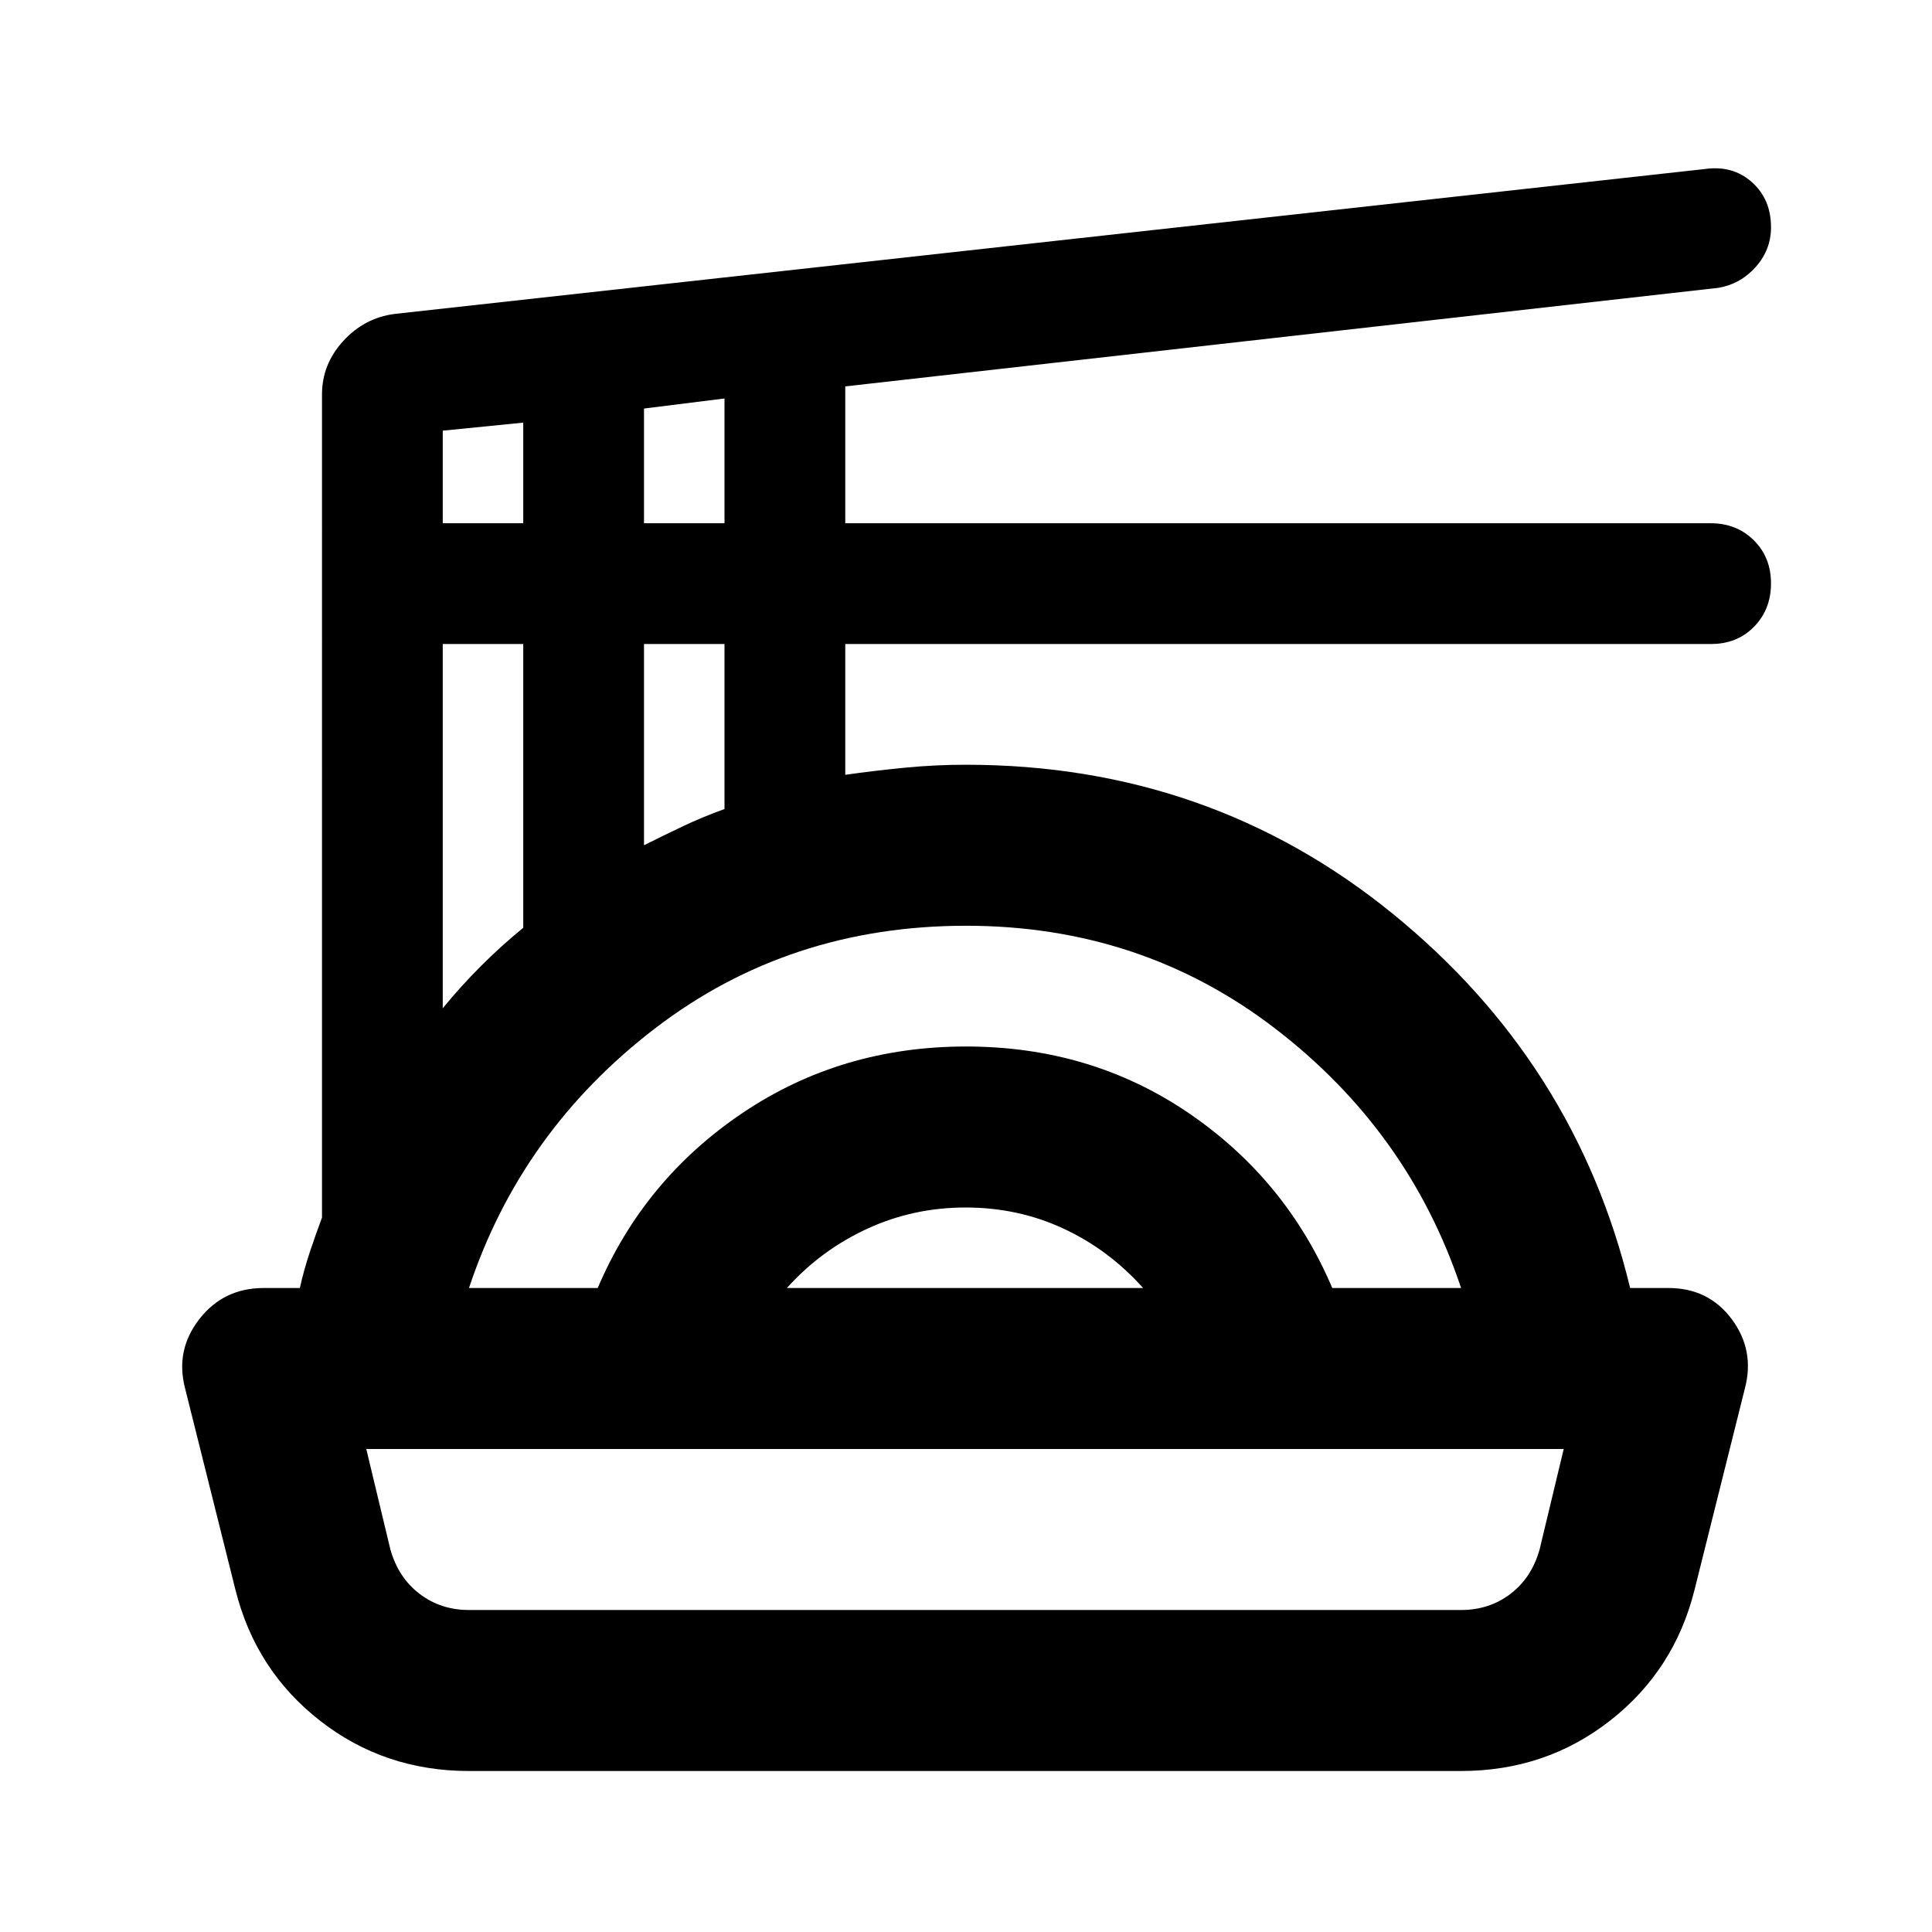 <svg xmlns="http://www.w3.org/2000/svg" viewBox="0 0 24 24" width="24" height="24"><path fill="currentColor" d="M5.825 22q-1.05 0-1.85-.625t-1.05-1.625l-.625-2.5q-.125-.475.175-.862t.8-.388h.45q.05-.225.125-.45t.15-.425V4.9q0-.375.263-.663T4.9 3.9l16.275-1.8q.35-.05.588.163t.237.562q0 .275-.187.488t-.463.262L10.5 4.8v1.7h10.75q.325 0 .538.213T22 7.25t-.213.538T21.25 8H10.5v1.625q.35-.05.738-.088T12 9.5q3.025 0 5.3 1.85T20.25 16h.475q.5 0 .788.388t.162.862l-.625 2.5q-.25 1-1.05 1.625T18.15 22zm0-2H18.15q.35 0 .613-.2t.362-.55l.3-1.25H4.55l.3 1.25q.1.35.363.55t.612.2m0-4h1.6q.575-1.35 1.8-2.175T12 13t2.763.825T16.55 16h1.6q-.65-1.95-2.312-3.225T12 11.5q-2.2 0-3.863 1.275T5.826 16m3.95 0H14.2q-.425-.475-.987-.737T12 15t-1.225.263t-1 .737M5.5 12.525q.225-.275.475-.525t.525-.475V8h-1zM8 10.5q.25-.125.488-.238T9 10.05V8H8zm-2.5-4h1V5.25l-1 .1zm2.5 0h1V4.95l-1 .125zM12 18"/></svg>